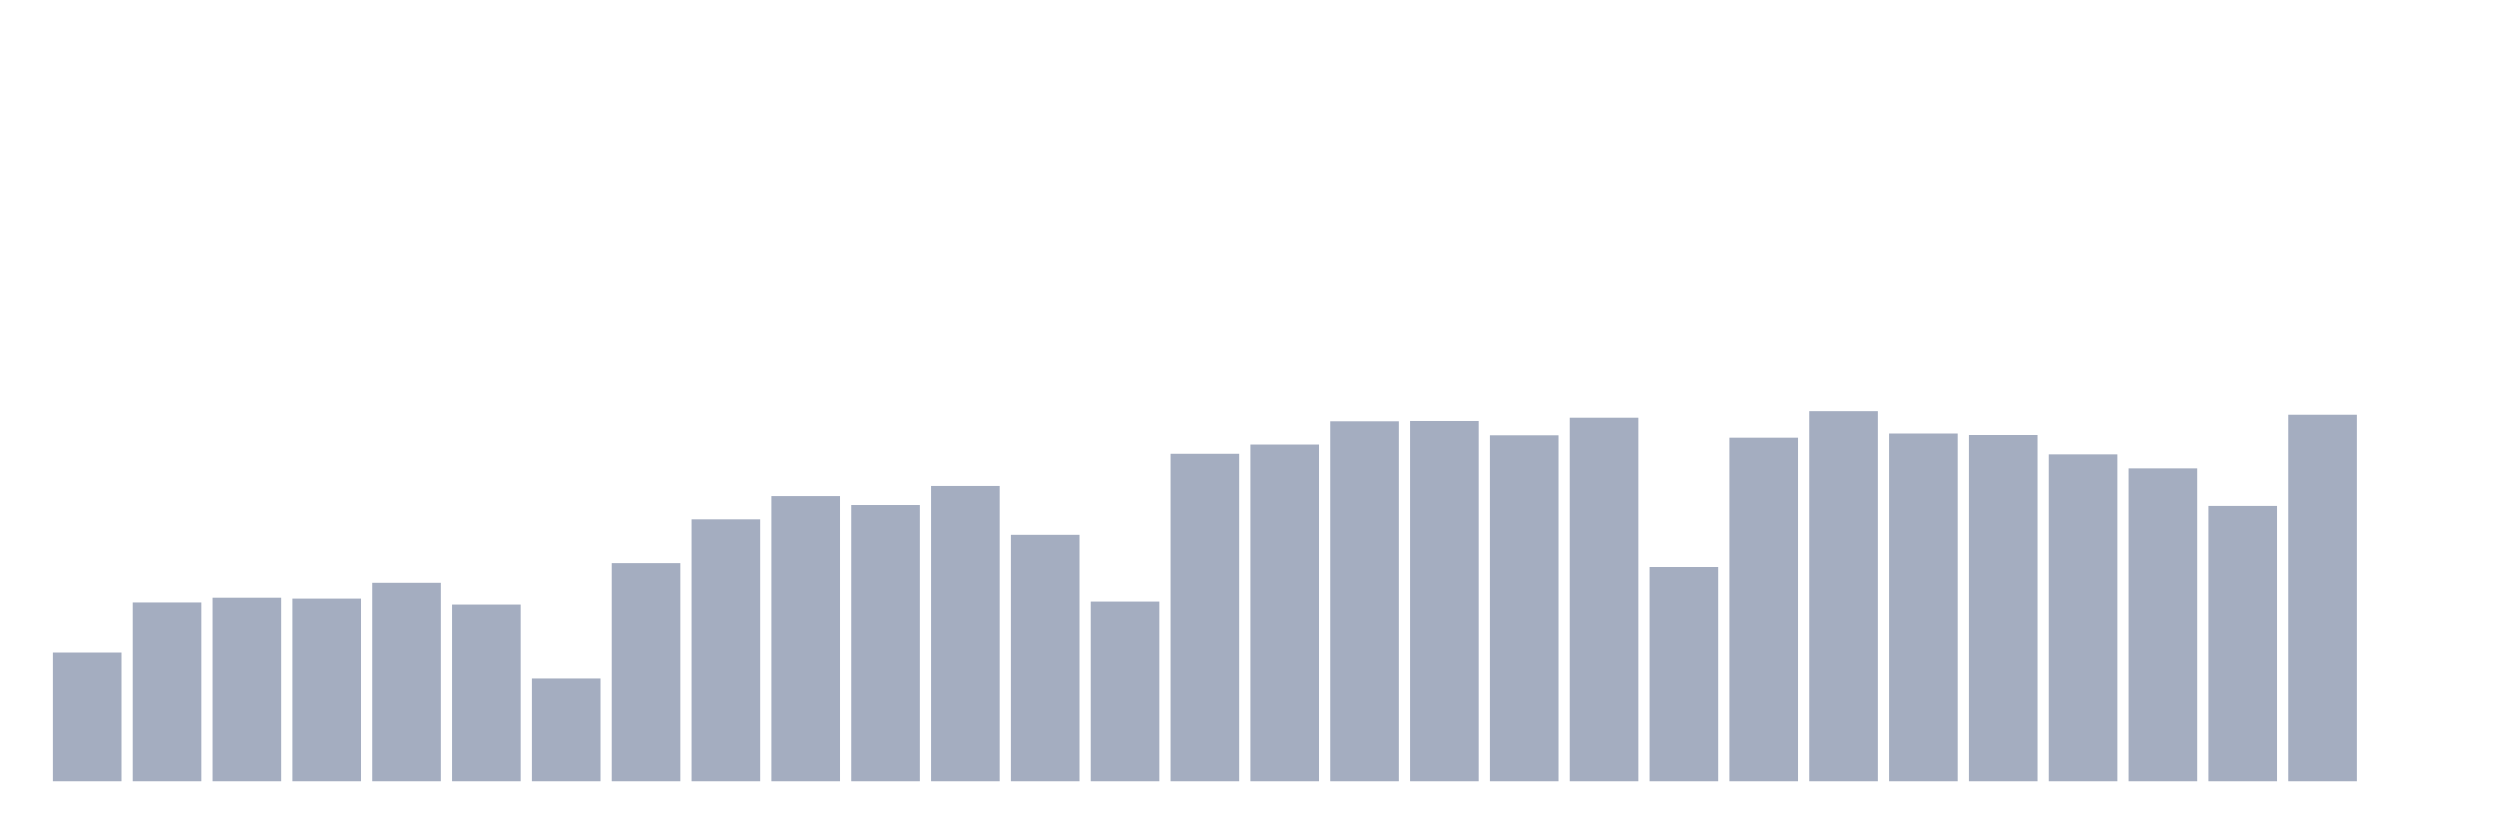 <svg xmlns="http://www.w3.org/2000/svg" viewBox="0 0 480 160"><g transform="translate(10,10)"><rect class="bar" x="0.153" width="13.175" y="115.284" height="24.716" fill="rgb(164,173,192)"></rect><rect class="bar" x="15.482" width="13.175" y="105.672" height="34.328" fill="rgb(164,173,192)"></rect><rect class="bar" x="30.81" width="13.175" y="104.757" height="35.243" fill="rgb(164,173,192)"></rect><rect class="bar" x="46.138" width="13.175" y="104.928" height="35.072" fill="rgb(164,173,192)"></rect><rect class="bar" x="61.466" width="13.175" y="101.896" height="38.104" fill="rgb(164,173,192)"></rect><rect class="bar" x="76.794" width="13.175" y="106.073" height="33.927" fill="rgb(164,173,192)"></rect><rect class="bar" x="92.123" width="13.175" y="120.262" height="19.738" fill="rgb(164,173,192)"></rect><rect class="bar" x="107.451" width="13.175" y="98.12" height="41.88" fill="rgb(164,173,192)"></rect><rect class="bar" x="122.779" width="13.175" y="89.71" height="50.29" fill="rgb(164,173,192)"></rect><rect class="bar" x="138.107" width="13.175" y="85.247" height="54.753" fill="rgb(164,173,192)"></rect><rect class="bar" x="153.436" width="13.175" y="86.964" height="53.036" fill="rgb(164,173,192)"></rect><rect class="bar" x="168.764" width="13.175" y="83.302" height="56.698" fill="rgb(164,173,192)"></rect><rect class="bar" x="184.092" width="13.175" y="92.685" height="47.315" fill="rgb(164,173,192)"></rect><rect class="bar" x="199.42" width="13.175" y="105.501" height="34.499" fill="rgb(164,173,192)"></rect><rect class="bar" x="214.748" width="13.175" y="77.123" height="62.877" fill="rgb(164,173,192)"></rect><rect class="bar" x="230.077" width="13.175" y="75.349" height="64.651" fill="rgb(164,173,192)"></rect><rect class="bar" x="245.405" width="13.175" y="70.887" height="69.113" fill="rgb(164,173,192)"></rect><rect class="bar" x="260.733" width="13.175" y="70.83" height="69.17" fill="rgb(164,173,192)"></rect><rect class="bar" x="276.061" width="13.175" y="73.576" height="66.424" fill="rgb(164,173,192)"></rect><rect class="bar" x="291.39" width="13.175" y="70.2" height="69.8" fill="rgb(164,173,192)"></rect><rect class="bar" x="306.718" width="13.175" y="98.864" height="41.136" fill="rgb(164,173,192)"></rect><rect class="bar" x="322.046" width="13.175" y="74.034" height="65.966" fill="rgb(164,173,192)"></rect><rect class="bar" x="337.374" width="13.175" y="68.942" height="71.058" fill="rgb(164,173,192)"></rect><rect class="bar" x="352.702" width="13.175" y="73.233" height="66.767" fill="rgb(164,173,192)"></rect><rect class="bar" x="368.031" width="13.175" y="73.519" height="66.481" fill="rgb(164,173,192)"></rect><rect class="bar" x="383.359" width="13.175" y="77.237" height="62.763" fill="rgb(164,173,192)"></rect><rect class="bar" x="398.687" width="13.175" y="79.926" height="60.074" fill="rgb(164,173,192)"></rect><rect class="bar" x="414.015" width="13.175" y="87.135" height="52.865" fill="rgb(164,173,192)"></rect><rect class="bar" x="429.344" width="13.175" y="69.628" height="70.372" fill="rgb(164,173,192)"></rect><rect class="bar" x="444.672" width="13.175" y="140" height="0" fill="rgb(164,173,192)"></rect></g></svg>